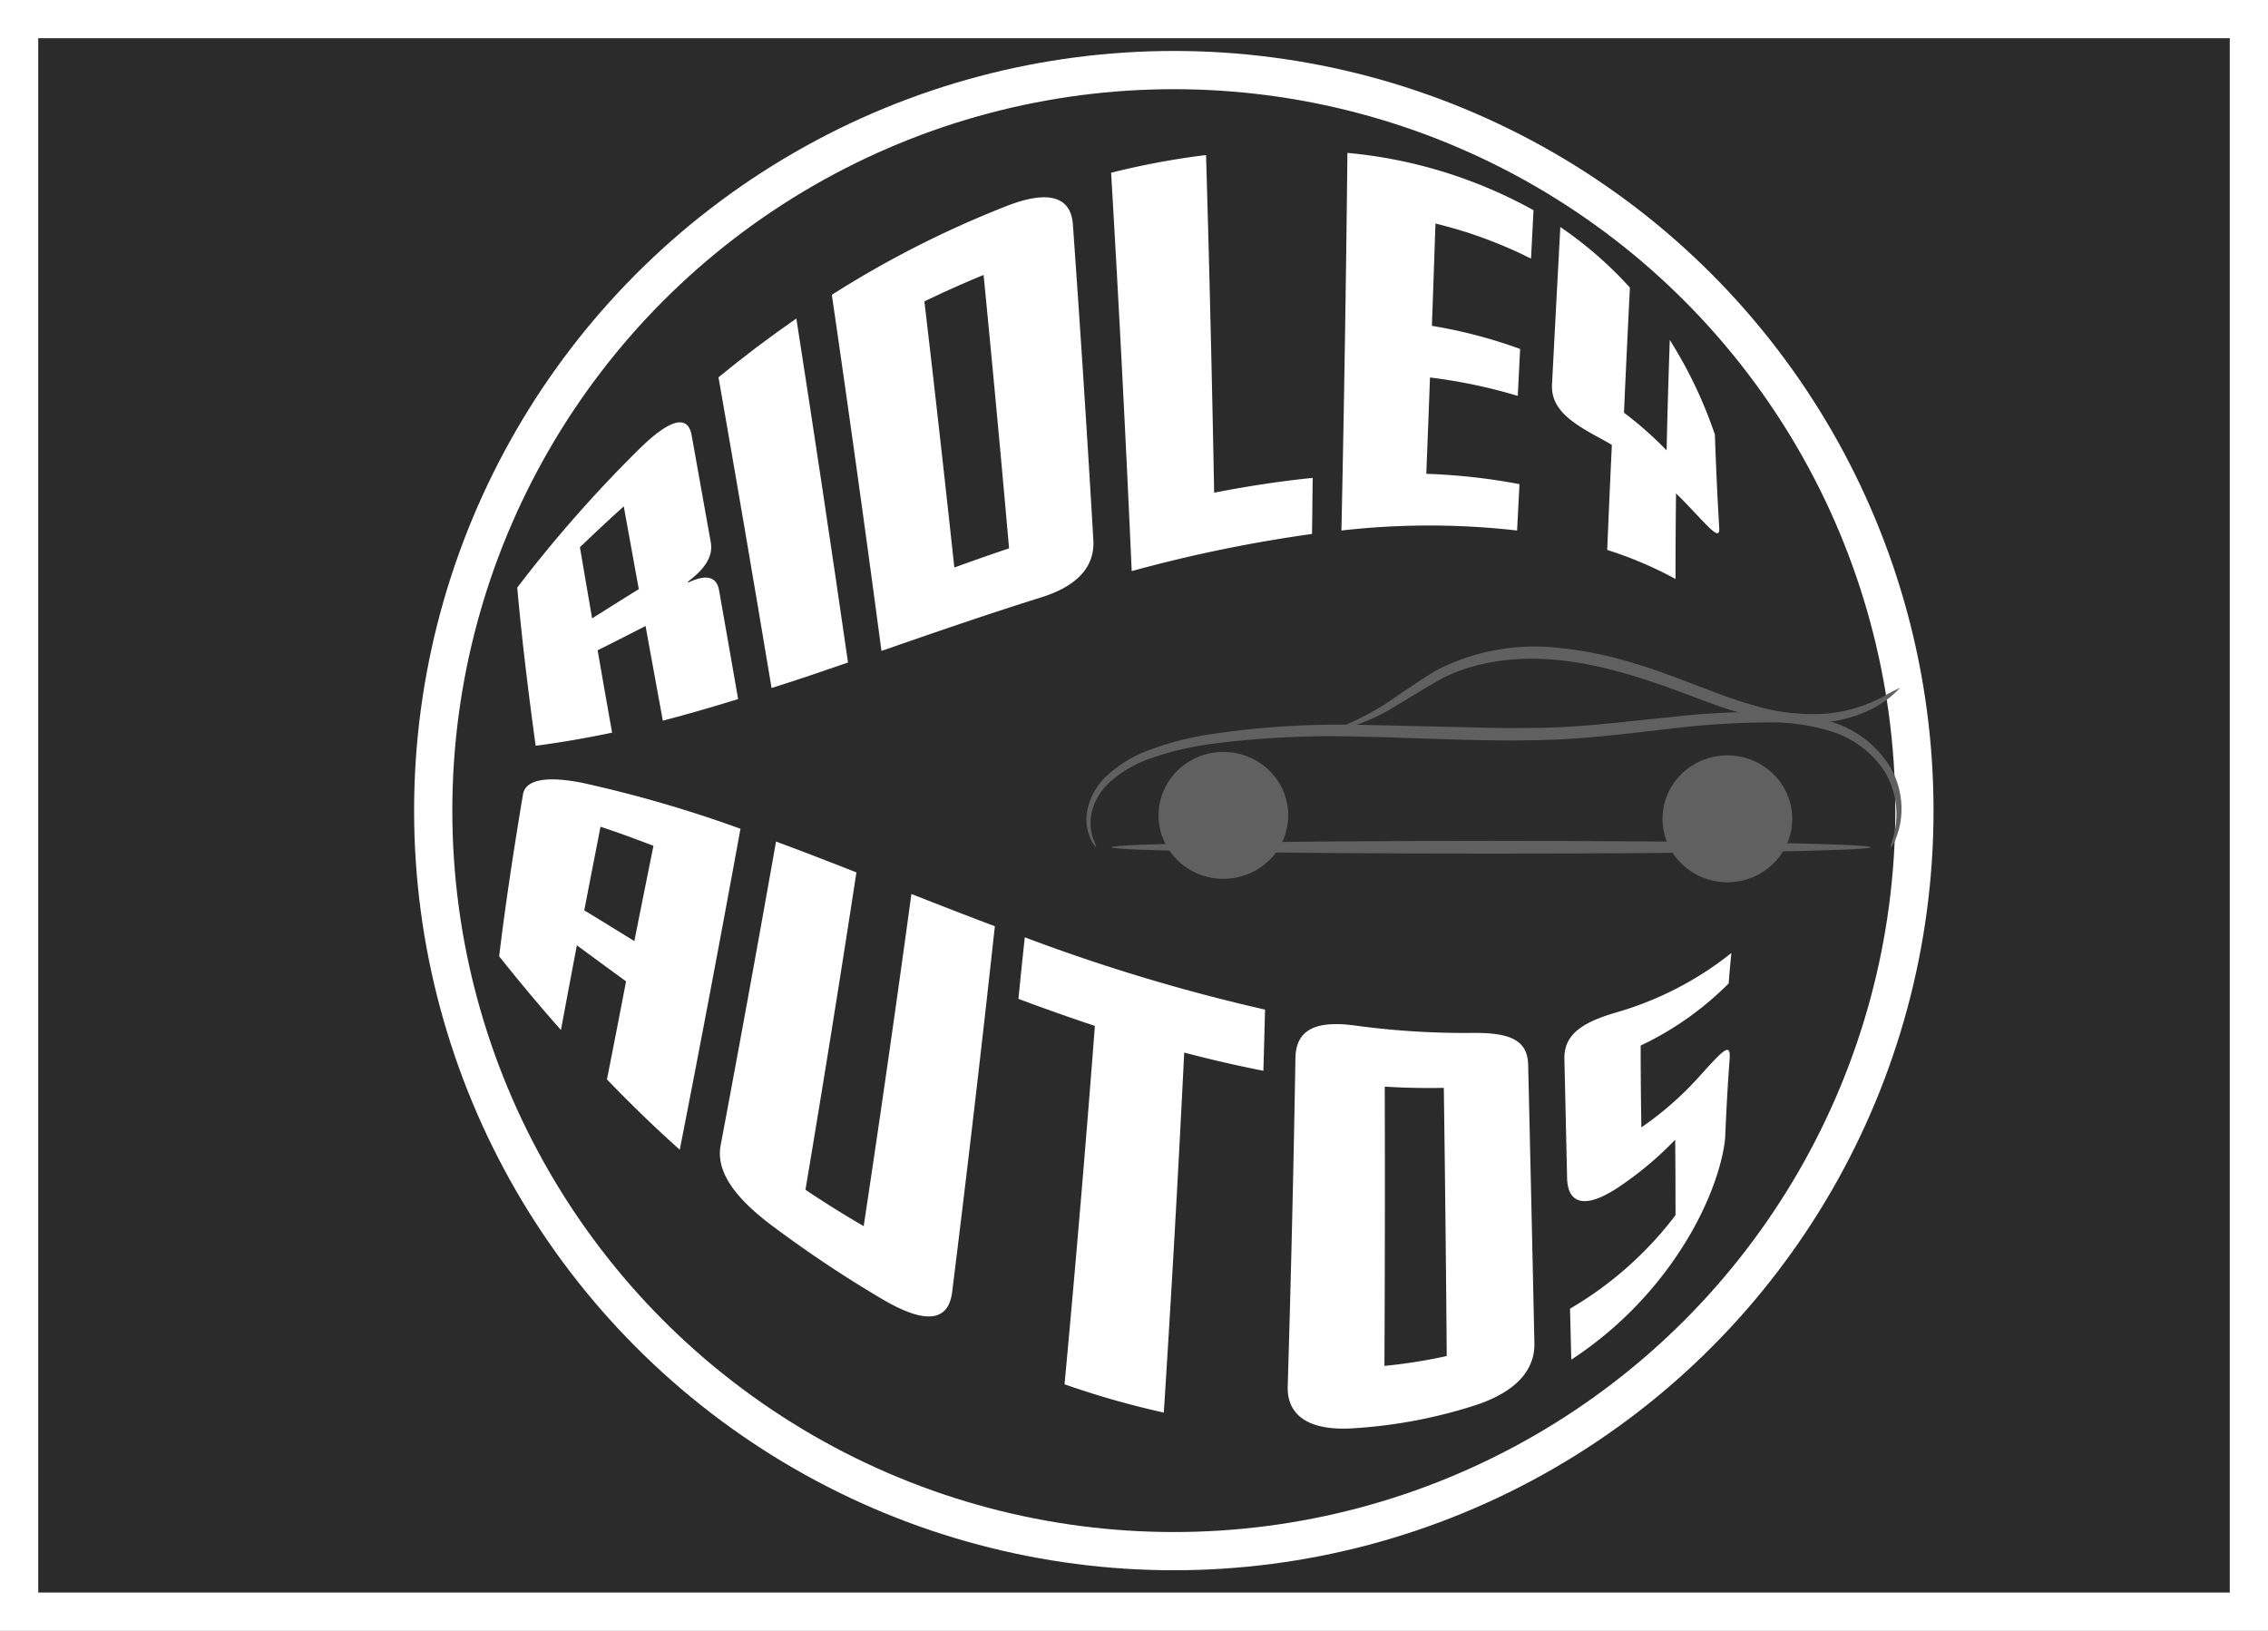 <svg xmlns="http://www.w3.org/2000/svg" viewBox="0 0 356 256"><rect x="0" y="0" width="356" height="256" fill="#808080" stroke="none"/><defs><style>.cls-1{fill:#2b2b2b;stroke:#fff;stroke-miterlimit:10;stroke-width:6px;}.cls-2{fill:#606060;}.cls-3{fill:#fff;}</style></defs><title>Layer 1</title><g id="Layer_2" data-name="Layer 2"><g id="Layer_1-2" data-name="Layer 1"><rect class="cls-1" x="3" y="3" width="350" height="250"/><g id="Layer_2-2" data-name="Layer 2"><circle class="cls-1" cx="184.25" cy="127.25" r="116.25"/><g id="layer1"><g id="g4290"><path id="path4221" class="cls-2" d="M234.06,134c-32.88,0-59.56-.44-59.56-1s26.68-1,59.56-1,59.56.43,59.56,1S266.94,134,234.06,134Z"/><g id="g4989"><ellipse id="ellipse4991" class="cls-2" cx="192.03" cy="128" rx="10.18" ry="9.96"/><circle id="circle4993" class="cls-2" cx="192.03" cy="128" r="6.62"/></g><g id="g5011"><ellipse id="ellipse5013" class="cls-2" cx="271.14" cy="128.54" rx="10.18" ry="9.96"/><circle id="circle5015" class="cls-2" cx="271.14" cy="128.54" r="6.62"/></g><path id="path5033" class="cls-2" d="M298.29,108c-.14-.18-2.93,4.11-11.11,5.32h0a31.17,31.17,0,0,1-12.48-1c-4-1-7.43-2.41-11.72-4-3-1.08-6.15-2.17-9.38-3a56.34,56.34,0,0,0-8.75-1.68c-7-.73-13.18.28-18.1,2.67-1.69.82-8.23,4.9-9,5.31-4.67,2.54-7.76,3-7.79,2.86-.09-.29,2.86-1.08,7.23-3.81,1.27-.79,6.35-4.42,8.85-5.74a33.77,33.77,0,0,1,19-3.18,56.69,56.69,0,0,1,9.06,1.69c3.32.89,6.54,2,9.54,3.14,4.34,1.62,7.65,3,11.51,4.11A31.64,31.64,0,0,0,287,112h0a24.07,24.07,0,0,0,8.38-2.51,25.14,25.14,0,0,1,2.89-1.52Z"/><path id="path5039" class="cls-2" d="M296.73,133.05a9.32,9.32,0,0,1,.45-1.61,13.87,13.87,0,0,0,.46-4.64,12.83,12.83,0,0,0-1.93-5.85h0a15.48,15.48,0,0,0-7.86-6A31.71,31.71,0,0,0,277,113.41h0a129.63,129.63,0,0,0-14.92,1c-4.61.51-10,1.2-15,1.53-3.58.24-7.19.31-10.9.29-6.48,0-17.37-.51-23-.6h0a146.21,146.21,0,0,0-22.39,1.07h0a49,49,0,0,0-9.95,2.26,19.23,19.23,0,0,0-6.24,3.46h0a9.68,9.68,0,0,0-3.24,5.08,7.86,7.86,0,0,0,.22,4.11,12.41,12.41,0,0,1,.5,1.42s-.43-.35-.86-1.28a7.62,7.62,0,0,1-.59-4.39,10.23,10.23,0,0,1,3.26-5.72h0a19.76,19.76,0,0,1,6.5-3.9,47.54,47.54,0,0,1,10.17-2.56h0a136.79,136.79,0,0,1,22.65-1.4h0c.62,0,21.69.51,23,.51,3.68,0,7.25,0,10.77-.26,5-.31,10.35-1,15-1.43a123.87,123.87,0,0,1,15.13-.84h0a32.36,32.36,0,0,1,11.28,1.86,16.4,16.4,0,0,1,8.29,6.75h0a13.11,13.11,0,0,1,1.79,6.38,12.38,12.38,0,0,1-.86,4.8,3.9,3.9,0,0,1-.83,1.48Z"/></g></g><path class="cls-3" d="M115.86,109.74c-4,1.23-7.88,2.37-11.82,3.39q-1.38-7.55-2.71-14.86c-2.53,1.29-5,2.57-7.52,3.81q1.09,6.33,2.27,12.93c-4,.84-8,1.54-12,2.06-1.24-9-2.22-17.32-2.89-24.83a207.11,207.11,0,0,1,19-21.61c4.78-4.74,7.78-5.73,8.38-2.27q1.48,8.28,3,16.78c.4,2.26-1,4.21-3.57,6.16l0,.17c2.58-1.26,4.46-1.13,4.86,1.15Q114.36,101.1,115.86,109.74ZM100.27,92.49q-1.2-6.6-2.36-13c-2.36,2.12-4.65,4.27-6.88,6.42q.93,5.47,1.91,11.16C95.35,95.57,97.79,94,100.27,92.49Z"/><path class="cls-3" d="M133.11,104c-4,1.39-8,2.75-12,4Q116.94,83,112.78,59.23,118.66,54.39,125,50,129.13,76.48,133.11,104Z"/><path class="cls-3" d="M171.62,84.8c.24,4.31-2.71,7.28-8.26,9-8.51,2.66-16.83,5.55-25,8.38q-3.78-28.42-7.79-55.9a158.71,158.71,0,0,1,27.6-14c6.07-2.34,9.93-1.66,10.24,3Q170.17,60,171.62,84.8Zm-13.23,1.28q-1.9-21.57-4-42.92-4.71,1.94-9.29,4.15,2.43,20.73,4.7,41.78C152.63,88.06,155.5,87.05,158.39,86.08Z"/><path class="cls-3" d="M205.94,83.82a223.13,223.13,0,0,0-28.3,5.83q-1.39-31.28-3.23-62.53a120.43,120.43,0,0,1,14.9-2.78q.78,26.58,1.27,53c5.15-1,10.33-1.8,15.47-2.32C206,78,206,80.89,205.94,83.82Z"/><path class="cls-3" d="M238.13,83.28a121.59,121.59,0,0,0-27.57,0Q211.18,54,211.5,24a74.06,74.06,0,0,1,29.21,9c-.13,2.54-.26,5.08-.39,7.6a70.47,70.47,0,0,0-15-5.51q-.27,8.07-.56,16.06a77,77,0,0,1,13.85,3.63c-.12,2.47-.25,4.92-.37,7.37a82.19,82.19,0,0,0-13.78-2.89q-.28,7.6-.58,15.12A95.36,95.36,0,0,1,238.51,76Q238.32,79.67,238.13,83.28Z"/><path class="cls-3" d="M269.86,82.87c.12,2.13-1.52,0-5.53-4.17-.41-.42-.83-.84-1.25-1.24Q263,84.33,263,90.89a60.08,60.08,0,0,0-10.72-4.56q.33-8.1.73-16.49c-.58-.34-1.17-.68-1.76-1-5-2.66-7.85-4.81-7.63-8.57q.63-12.14,1.3-24.63a60.79,60.79,0,0,1,10.92,9.51q-.5,10-.93,19.64a55.59,55.59,0,0,1,6.69,5.91q.19-8.46.5-17.33a69.4,69.4,0,0,1,7.08,14.85Q269.44,75.83,269.86,82.87Z"/><path class="cls-3" d="M106.7,180.49q-6-5.38-11.43-11.05,1.49-7.51,3-15.39-3.93-2.85-7.72-5.66-1.3,6.84-2.5,13.3c-3.4-3.83-6.63-7.71-9.7-11.57.91-7.58,2.18-16.07,3.74-25.41.38-2.33,3.72-2.95,9.41-1.8a197.64,197.64,0,0,1,24.73,7.19Q111.44,156.34,106.7,180.49Zm-7.13-32.76q1.46-7.33,3-14.95c-2.77-1.07-5.54-2.09-8.31-3-.87,4.48-1.73,8.86-2.55,13.13C94.27,144.46,96.9,146.09,99.57,147.73Z"/><path class="cls-3" d="M149.46,202.79c-.59,4.84-4.38,5-10.82,1.24a188.25,188.25,0,0,1-17.78-11.87c-5.88-4.48-8.47-8.49-7.74-12.38q4.34-23.06,8.69-47.67c4.17,1.54,8.37,3.17,12.62,4.84q-3.9,25.43-8,49.82,4.48,3,9.14,5.71,3.88-25.64,7.49-52.14c4.31,1.69,8.68,3.4,13.1,5.06Q153,174.38,149.46,202.79Z"/><path class="cls-3" d="M198.31,168.09q-6.23-1.22-12.43-2.86-1.38,28.17-3.2,56.52a136.78,136.78,0,0,1-15.58-4.44q2.6-28,4.76-56.26-6-2-12-4.25c.32-3.22.65-6.44,1-9.66a288,288,0,0,0,37.71,11.35Q198.45,163.29,198.31,168.09Z"/><path class="cls-3" d="M240.85,210.88c.07,4-2.6,7.42-8.91,9.6a77.94,77.94,0,0,1-19.66,3.74c-6.54.4-10.31-1.82-10.15-6.63q.78-26,1.21-51.51c.08-4.46,3.21-5.94,9.44-5.08A127.48,127.48,0,0,0,231,162.15c5.82-.07,8.78,1,8.87,5Q240.37,188.39,240.85,210.88Zm-13.76,2q-.17-21.42-.46-42.11c-3.06.07-6.15,0-9.27-.19q.06,21.62-.05,43.84A83,83,0,0,0,227.09,212.87Z"/><path class="cls-3" d="M270.8,178.44c-.17,2.62-1.43,8-5,14.46a58.91,58.91,0,0,1-19.16,20.54c-.07-2.7-.13-5.38-.2-8A56.76,56.76,0,0,0,263,190.76q0-6-.05-11.85a53.72,53.72,0,0,1-9.19,7.65c-5.35,3.45-7.72,2.13-7.78-1.71q-.21-9.43-.42-18.59c-.1-3.95,2.93-5.82,8.29-7.37a52,52,0,0,0,17.92-9.29c-.16,1.57-.3,3.16-.43,4.78a49,49,0,0,1-13.81,9.75q0,6.33.11,12.85a51.6,51.6,0,0,0,8.75-7.61c4.22-4.7,5.24-5.76,5.11-3.22Q271.06,172.09,270.8,178.44Z"/></g></g></g></svg>